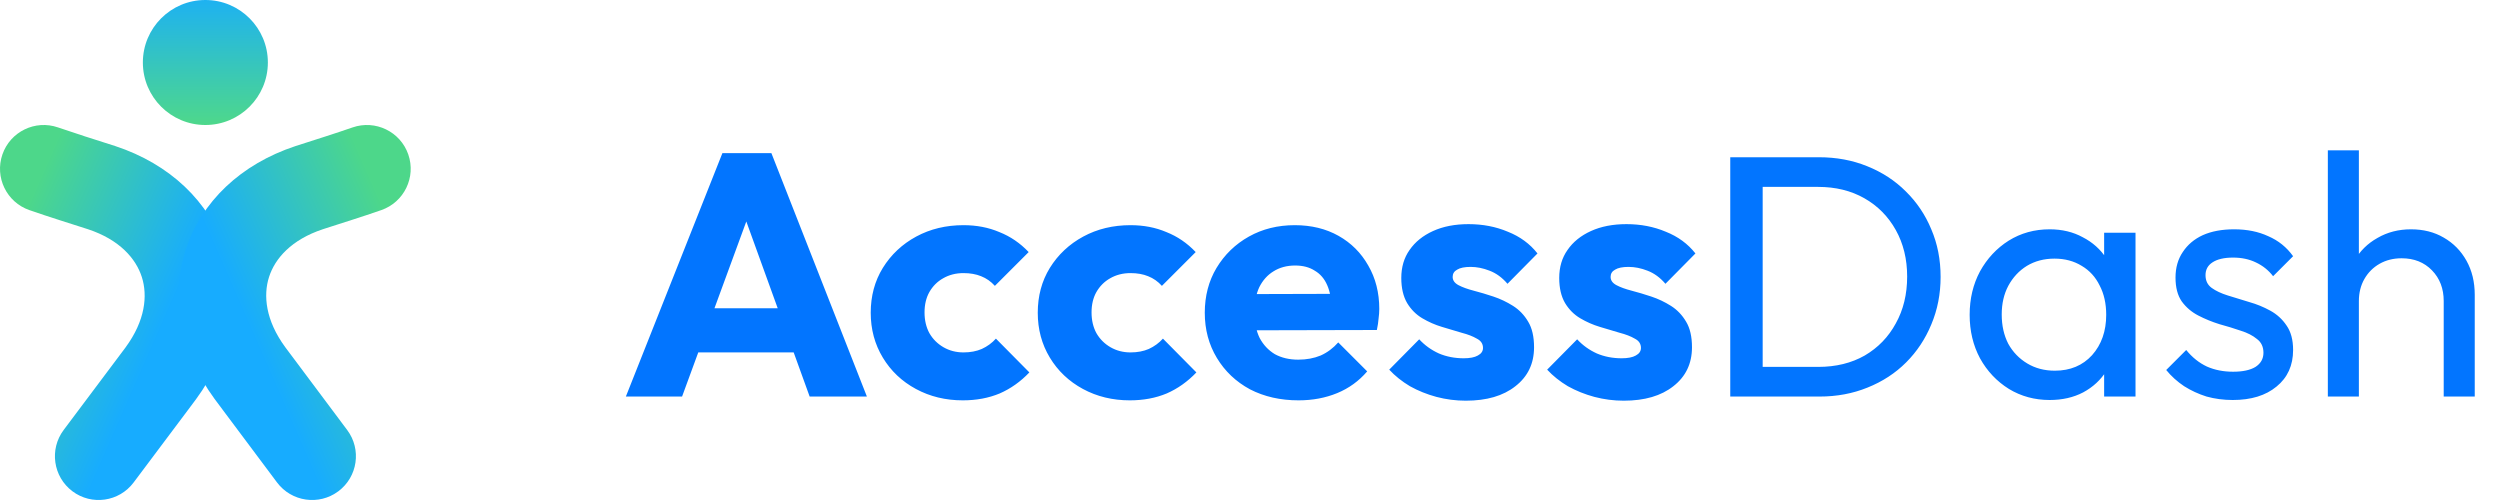 <svg width="145" height="29" viewBox="0 0 145 29" fill="none" xmlns="http://www.w3.org/2000/svg">
<path fill-rule="evenodd" clip-rule="evenodd" d="M4.199 28.492C5.319 29.333 6.909 29.106 7.749 27.985L10.711 24.035C11.121 23.487 11.343 23.191 11.37 23.154C13.33 20.488 13.965 17.373 13.059 14.528C12.152 11.683 9.832 9.512 6.691 8.474C6.648 8.46 6.138 8.297 5.17 7.987L4.933 7.912C4.417 7.746 3.893 7.572 3.364 7.39C2.04 6.932 0.596 7.636 0.139 8.961C-0.317 10.286 0.385 11.731 1.709 12.188C2.277 12.385 2.838 12.571 3.39 12.747L3.41 12.754C3.968 12.932 4.387 13.066 4.671 13.157C4.815 13.203 4.924 13.238 4.999 13.262C5.04 13.275 5.067 13.284 5.083 13.289C5.1 13.295 5.105 13.296 5.102 13.295C6.938 13.902 7.886 15.001 8.227 16.071C8.568 17.142 8.431 18.587 7.285 20.146C7.287 20.144 7.286 20.145 7.282 20.151C7.276 20.158 7.264 20.175 7.242 20.204C7.209 20.247 7.163 20.31 7.101 20.392C6.979 20.555 6.8 20.793 6.562 21.111L3.693 24.938C2.853 26.059 3.079 27.65 4.199 28.492Z" fill="url(#paint0_linear_1_44)"/>
<path d="M15.536 3.625C15.536 5.627 13.913 7.25 11.911 7.25C9.909 7.25 8.286 5.627 8.286 3.625C8.286 1.623 9.909 0 11.911 0C13.913 0 15.536 1.623 15.536 3.625Z" fill="url(#paint1_linear_1_44)"/>
<g style="mix-blend-mode:multiply">
<path fill-rule="evenodd" clip-rule="evenodd" d="M19.623 28.495C18.499 29.334 16.907 29.104 16.067 27.981L13.102 24.017C12.692 23.468 12.471 23.172 12.444 23.135C10.49 20.47 9.856 17.361 10.764 14.521C11.672 11.681 13.992 9.515 17.131 8.475C17.174 8.461 17.686 8.296 18.658 7.985L18.894 7.909C19.405 7.745 19.924 7.572 20.448 7.391C21.773 6.932 23.221 7.633 23.68 8.957C24.14 10.282 23.438 11.728 22.112 12.187C21.55 12.382 20.994 12.567 20.447 12.742C19.878 12.925 19.451 13.062 19.162 13.155C19.018 13.201 18.909 13.236 18.834 13.26C18.749 13.288 18.724 13.296 18.73 13.294C16.893 13.902 15.945 14.999 15.604 16.066C15.263 17.133 15.399 18.575 16.543 20.135C16.541 20.133 16.543 20.134 16.549 20.143C16.555 20.151 16.567 20.167 16.586 20.193C16.619 20.236 16.666 20.299 16.727 20.381C16.85 20.546 17.031 20.787 17.272 21.11L20.138 24.942C20.978 26.065 20.748 27.656 19.623 28.495Z" fill="url(#paint2_linear_1_44)"/>
</g>
<path d="M36.3 23L41.9 8.88H44.74L50.28 23H46.96L42.72 11.28H43.86L39.56 23H36.3ZM39.48 20.44V17.88H47.18V20.44H39.48ZM55.843 23.22C54.843 23.22 53.936 23 53.123 22.56C52.309 22.12 51.669 21.513 51.203 20.74C50.736 19.967 50.502 19.1 50.502 18.14C50.502 17.167 50.736 16.3 51.203 15.54C51.682 14.767 52.329 14.16 53.142 13.72C53.956 13.28 54.869 13.06 55.883 13.06C56.642 13.06 57.336 13.193 57.962 13.46C58.602 13.713 59.169 14.1 59.663 14.62L57.703 16.58C57.476 16.327 57.209 16.14 56.903 16.02C56.609 15.9 56.269 15.84 55.883 15.84C55.443 15.84 55.049 15.94 54.703 16.14C54.369 16.327 54.102 16.593 53.903 16.94C53.716 17.273 53.623 17.667 53.623 18.12C53.623 18.573 53.716 18.973 53.903 19.32C54.102 19.667 54.376 19.94 54.722 20.14C55.069 20.34 55.456 20.44 55.883 20.44C56.282 20.44 56.636 20.373 56.943 20.24C57.263 20.093 57.536 19.893 57.763 19.64L59.703 21.6C59.196 22.133 58.623 22.54 57.983 22.82C57.343 23.087 56.629 23.22 55.843 23.22ZM65.53 23.22C64.53 23.22 63.623 23 62.81 22.56C61.997 22.12 61.357 21.513 60.89 20.74C60.423 19.967 60.19 19.1 60.19 18.14C60.19 17.167 60.423 16.3 60.89 15.54C61.37 14.767 62.017 14.16 62.83 13.72C63.643 13.28 64.557 13.06 65.57 13.06C66.33 13.06 67.023 13.193 67.65 13.46C68.29 13.713 68.857 14.1 69.35 14.62L67.39 16.58C67.163 16.327 66.897 16.14 66.59 16.02C66.297 15.9 65.957 15.84 65.57 15.84C65.13 15.84 64.737 15.94 64.39 16.14C64.057 16.327 63.79 16.593 63.59 16.94C63.403 17.273 63.31 17.667 63.31 18.12C63.31 18.573 63.403 18.973 63.59 19.32C63.79 19.667 64.063 19.94 64.41 20.14C64.757 20.34 65.143 20.44 65.57 20.44C65.97 20.44 66.323 20.373 66.63 20.24C66.95 20.093 67.223 19.893 67.45 19.64L69.39 21.6C68.883 22.133 68.31 22.54 67.67 22.82C67.03 23.087 66.317 23.22 65.53 23.22ZM75.317 23.22C74.264 23.22 73.324 23.007 72.498 22.58C71.684 22.14 71.044 21.533 70.578 20.76C70.111 19.987 69.877 19.113 69.877 18.14C69.877 17.167 70.104 16.3 70.558 15.54C71.024 14.767 71.651 14.16 72.438 13.72C73.224 13.28 74.111 13.06 75.097 13.06C76.058 13.06 76.904 13.267 77.638 13.68C78.371 14.093 78.944 14.667 79.358 15.4C79.784 16.133 79.998 16.973 79.998 17.92C79.998 18.093 79.984 18.28 79.957 18.48C79.944 18.667 79.911 18.887 79.858 19.14L71.478 19.16V17.06L78.558 17.04L77.237 17.92C77.224 17.36 77.138 16.9 76.978 16.54C76.817 16.167 76.578 15.887 76.257 15.7C75.951 15.5 75.571 15.4 75.118 15.4C74.638 15.4 74.218 15.513 73.858 15.74C73.511 15.953 73.237 16.26 73.037 16.66C72.851 17.06 72.757 17.547 72.757 18.12C72.757 18.693 72.858 19.187 73.058 19.6C73.271 20 73.564 20.313 73.938 20.54C74.324 20.753 74.778 20.86 75.297 20.86C75.778 20.86 76.211 20.78 76.597 20.62C76.984 20.447 77.324 20.193 77.618 19.86L79.297 21.54C78.817 22.1 78.237 22.52 77.558 22.8C76.877 23.08 76.131 23.22 75.317 23.22ZM85.014 23.24C84.441 23.24 83.874 23.167 83.314 23.02C82.768 22.873 82.254 22.667 81.775 22.4C81.308 22.12 80.908 21.8 80.575 21.44L82.314 19.68C82.635 20.027 83.014 20.3 83.454 20.5C83.894 20.687 84.374 20.78 84.894 20.78C85.254 20.78 85.528 20.727 85.715 20.62C85.915 20.513 86.014 20.367 86.014 20.18C86.014 19.94 85.894 19.76 85.654 19.64C85.428 19.507 85.135 19.393 84.775 19.3C84.415 19.193 84.034 19.08 83.635 18.96C83.234 18.84 82.855 18.673 82.495 18.46C82.135 18.247 81.841 17.953 81.615 17.58C81.388 17.193 81.275 16.707 81.275 16.12C81.275 15.493 81.434 14.953 81.754 14.5C82.075 14.033 82.528 13.667 83.115 13.4C83.701 13.133 84.388 13 85.174 13C86.001 13 86.761 13.147 87.454 13.44C88.161 13.72 88.734 14.14 89.174 14.7L87.434 16.46C87.128 16.1 86.781 15.847 86.394 15.7C86.021 15.553 85.654 15.48 85.294 15.48C84.948 15.48 84.688 15.533 84.514 15.64C84.341 15.733 84.254 15.873 84.254 16.06C84.254 16.26 84.368 16.42 84.594 16.54C84.821 16.66 85.115 16.767 85.475 16.86C85.835 16.953 86.215 17.067 86.615 17.2C87.014 17.333 87.394 17.513 87.754 17.74C88.115 17.967 88.408 18.273 88.635 18.66C88.861 19.033 88.975 19.527 88.975 20.14C88.975 21.087 88.615 21.84 87.894 22.4C87.188 22.96 86.228 23.24 85.014 23.24ZM94.175 23.24C93.601 23.24 93.035 23.167 92.475 23.02C91.928 22.873 91.415 22.667 90.935 22.4C90.468 22.12 90.068 21.8 89.735 21.44L91.475 19.68C91.795 20.027 92.175 20.3 92.615 20.5C93.055 20.687 93.535 20.78 94.055 20.78C94.415 20.78 94.688 20.727 94.875 20.62C95.075 20.513 95.175 20.367 95.175 20.18C95.175 19.94 95.055 19.76 94.815 19.64C94.588 19.507 94.295 19.393 93.935 19.3C93.575 19.193 93.195 19.08 92.795 18.96C92.395 18.84 92.015 18.673 91.655 18.46C91.295 18.247 91.001 17.953 90.775 17.58C90.548 17.193 90.435 16.707 90.435 16.12C90.435 15.493 90.595 14.953 90.915 14.5C91.235 14.033 91.688 13.667 92.275 13.4C92.861 13.133 93.548 13 94.335 13C95.161 13 95.921 13.147 96.615 13.44C97.321 13.72 97.895 14.14 98.335 14.7L96.595 16.46C96.288 16.1 95.941 15.847 95.555 15.7C95.181 15.553 94.815 15.48 94.455 15.48C94.108 15.48 93.848 15.533 93.675 15.64C93.501 15.733 93.415 15.873 93.415 16.06C93.415 16.26 93.528 16.42 93.755 16.54C93.981 16.66 94.275 16.767 94.635 16.86C94.995 16.953 95.375 17.067 95.775 17.2C96.175 17.333 96.555 17.513 96.915 17.74C97.275 17.967 97.568 18.273 97.795 18.66C98.021 19.033 98.135 19.527 98.135 20.14C98.135 21.087 97.775 21.84 97.055 22.4C96.348 22.96 95.388 23.24 94.175 23.24ZM101.595 23V21.28H105.455C106.482 21.28 107.382 21.06 108.155 20.62C108.928 20.167 109.528 19.547 109.955 18.76C110.395 17.973 110.615 17.067 110.615 16.04C110.615 15.027 110.395 14.127 109.955 13.34C109.515 12.553 108.908 11.94 108.135 11.5C107.362 11.06 106.468 10.84 105.455 10.84H101.615V9.12H105.495C106.508 9.12 107.442 9.293 108.295 9.64C109.162 9.987 109.908 10.473 110.535 11.1C111.175 11.727 111.668 12.46 112.015 13.3C112.375 14.14 112.555 15.06 112.555 16.06C112.555 17.047 112.375 17.967 112.015 18.82C111.668 19.66 111.182 20.393 110.555 21.02C109.928 21.647 109.182 22.133 108.315 22.48C107.462 22.827 106.535 23 105.535 23H101.595ZM100.355 23V9.12H102.235V23H100.355ZM118.88 23.2C118.013 23.2 117.226 22.987 116.52 22.56C115.813 22.12 115.253 21.527 114.84 20.78C114.44 20.033 114.24 19.193 114.24 18.26C114.24 17.327 114.44 16.487 114.84 15.74C115.253 14.993 115.806 14.4 116.5 13.96C117.206 13.52 118 13.3 118.88 13.3C119.6 13.3 120.24 13.453 120.8 13.76C121.373 14.053 121.833 14.467 122.18 15C122.526 15.52 122.72 16.127 122.76 16.82V19.68C122.72 20.36 122.526 20.967 122.18 21.5C121.846 22.033 121.393 22.453 120.82 22.76C120.26 23.053 119.613 23.2 118.88 23.2ZM119.18 21.5C120.073 21.5 120.793 21.2 121.34 20.6C121.886 19.987 122.16 19.207 122.16 18.26C122.16 17.607 122.033 17.04 121.78 16.56C121.54 16.067 121.193 15.687 120.74 15.42C120.286 15.14 119.76 15 119.16 15C118.56 15 118.026 15.14 117.56 15.42C117.106 15.7 116.746 16.087 116.48 16.58C116.226 17.06 116.1 17.613 116.1 18.24C116.1 18.88 116.226 19.447 116.48 19.94C116.746 20.42 117.113 20.8 117.58 21.08C118.046 21.36 118.58 21.5 119.18 21.5ZM122.04 23V20.44L122.38 18.12L122.04 15.82V13.5H123.86V23H122.04ZM129.5 23.2C128.967 23.2 128.46 23.133 127.98 23C127.513 22.853 127.08 22.653 126.68 22.4C126.28 22.133 125.933 21.82 125.64 21.46L126.8 20.3C127.147 20.727 127.547 21.047 128 21.26C128.453 21.46 128.96 21.56 129.52 21.56C130.08 21.56 130.513 21.467 130.82 21.28C131.127 21.08 131.28 20.807 131.28 20.46C131.28 20.113 131.153 19.847 130.9 19.66C130.66 19.46 130.347 19.3 129.96 19.18C129.573 19.047 129.16 18.92 128.72 18.8C128.293 18.667 127.887 18.5 127.5 18.3C127.113 18.1 126.793 17.827 126.54 17.48C126.3 17.133 126.18 16.673 126.18 16.1C126.18 15.527 126.32 15.033 126.6 14.62C126.88 14.193 127.267 13.867 127.76 13.64C128.267 13.413 128.873 13.3 129.58 13.3C130.327 13.3 130.987 13.433 131.56 13.7C132.147 13.953 132.627 14.34 133 14.86L131.84 16.02C131.573 15.673 131.24 15.407 130.84 15.22C130.453 15.033 130.013 14.94 129.52 14.94C129 14.94 128.6 15.033 128.32 15.22C128.053 15.393 127.92 15.64 127.92 15.96C127.92 16.28 128.04 16.527 128.28 16.7C128.52 16.873 128.833 17.02 129.22 17.14C129.62 17.26 130.033 17.387 130.46 17.52C130.887 17.64 131.293 17.807 131.68 18.02C132.067 18.233 132.38 18.52 132.62 18.88C132.873 19.24 133 19.713 133 20.3C133 21.193 132.68 21.9 132.04 22.42C131.413 22.94 130.567 23.2 129.5 23.2ZM141.735 23V17.46C141.735 16.74 141.509 16.147 141.055 15.68C140.602 15.213 140.015 14.98 139.295 14.98C138.815 14.98 138.389 15.087 138.015 15.3C137.642 15.513 137.349 15.807 137.135 16.18C136.922 16.553 136.815 16.98 136.815 17.46L136.075 17.04C136.075 16.32 136.235 15.68 136.555 15.12C136.875 14.56 137.322 14.12 137.895 13.8C138.469 13.467 139.115 13.3 139.835 13.3C140.555 13.3 141.189 13.46 141.735 13.78C142.295 14.1 142.735 14.547 143.055 15.12C143.375 15.693 143.535 16.353 143.535 17.1V23H141.735ZM135.015 23V8.72H136.815V23H135.015Z" fill="#0275FF"/>
<defs>
<linearGradient id="paint0_linear_1_44" x1="6.126" y1="26.396" x2="-2.997" y2="22.391" gradientUnits="userSpaceOnUse">
<stop stop-color="#17ACFF"/>
<stop offset="1" stop-color="#4DD78A"/>
</linearGradient>
<linearGradient id="paint1_linear_1_44" x1="11.911" y1="0" x2="11.911" y2="7.25" gradientUnits="userSpaceOnUse">
<stop stop-color="#1EB2F1"/>
<stop offset="1" stop-color="#4ED88B"/>
</linearGradient>
<linearGradient id="paint2_linear_1_44" x1="17.699" y1="26.396" x2="26.807" y2="22.407" gradientUnits="userSpaceOnUse">
<stop stop-color="#17ACFF"/>
<stop offset="1" stop-color="#4DD78A"/>
</linearGradient>
</defs>
</svg>

